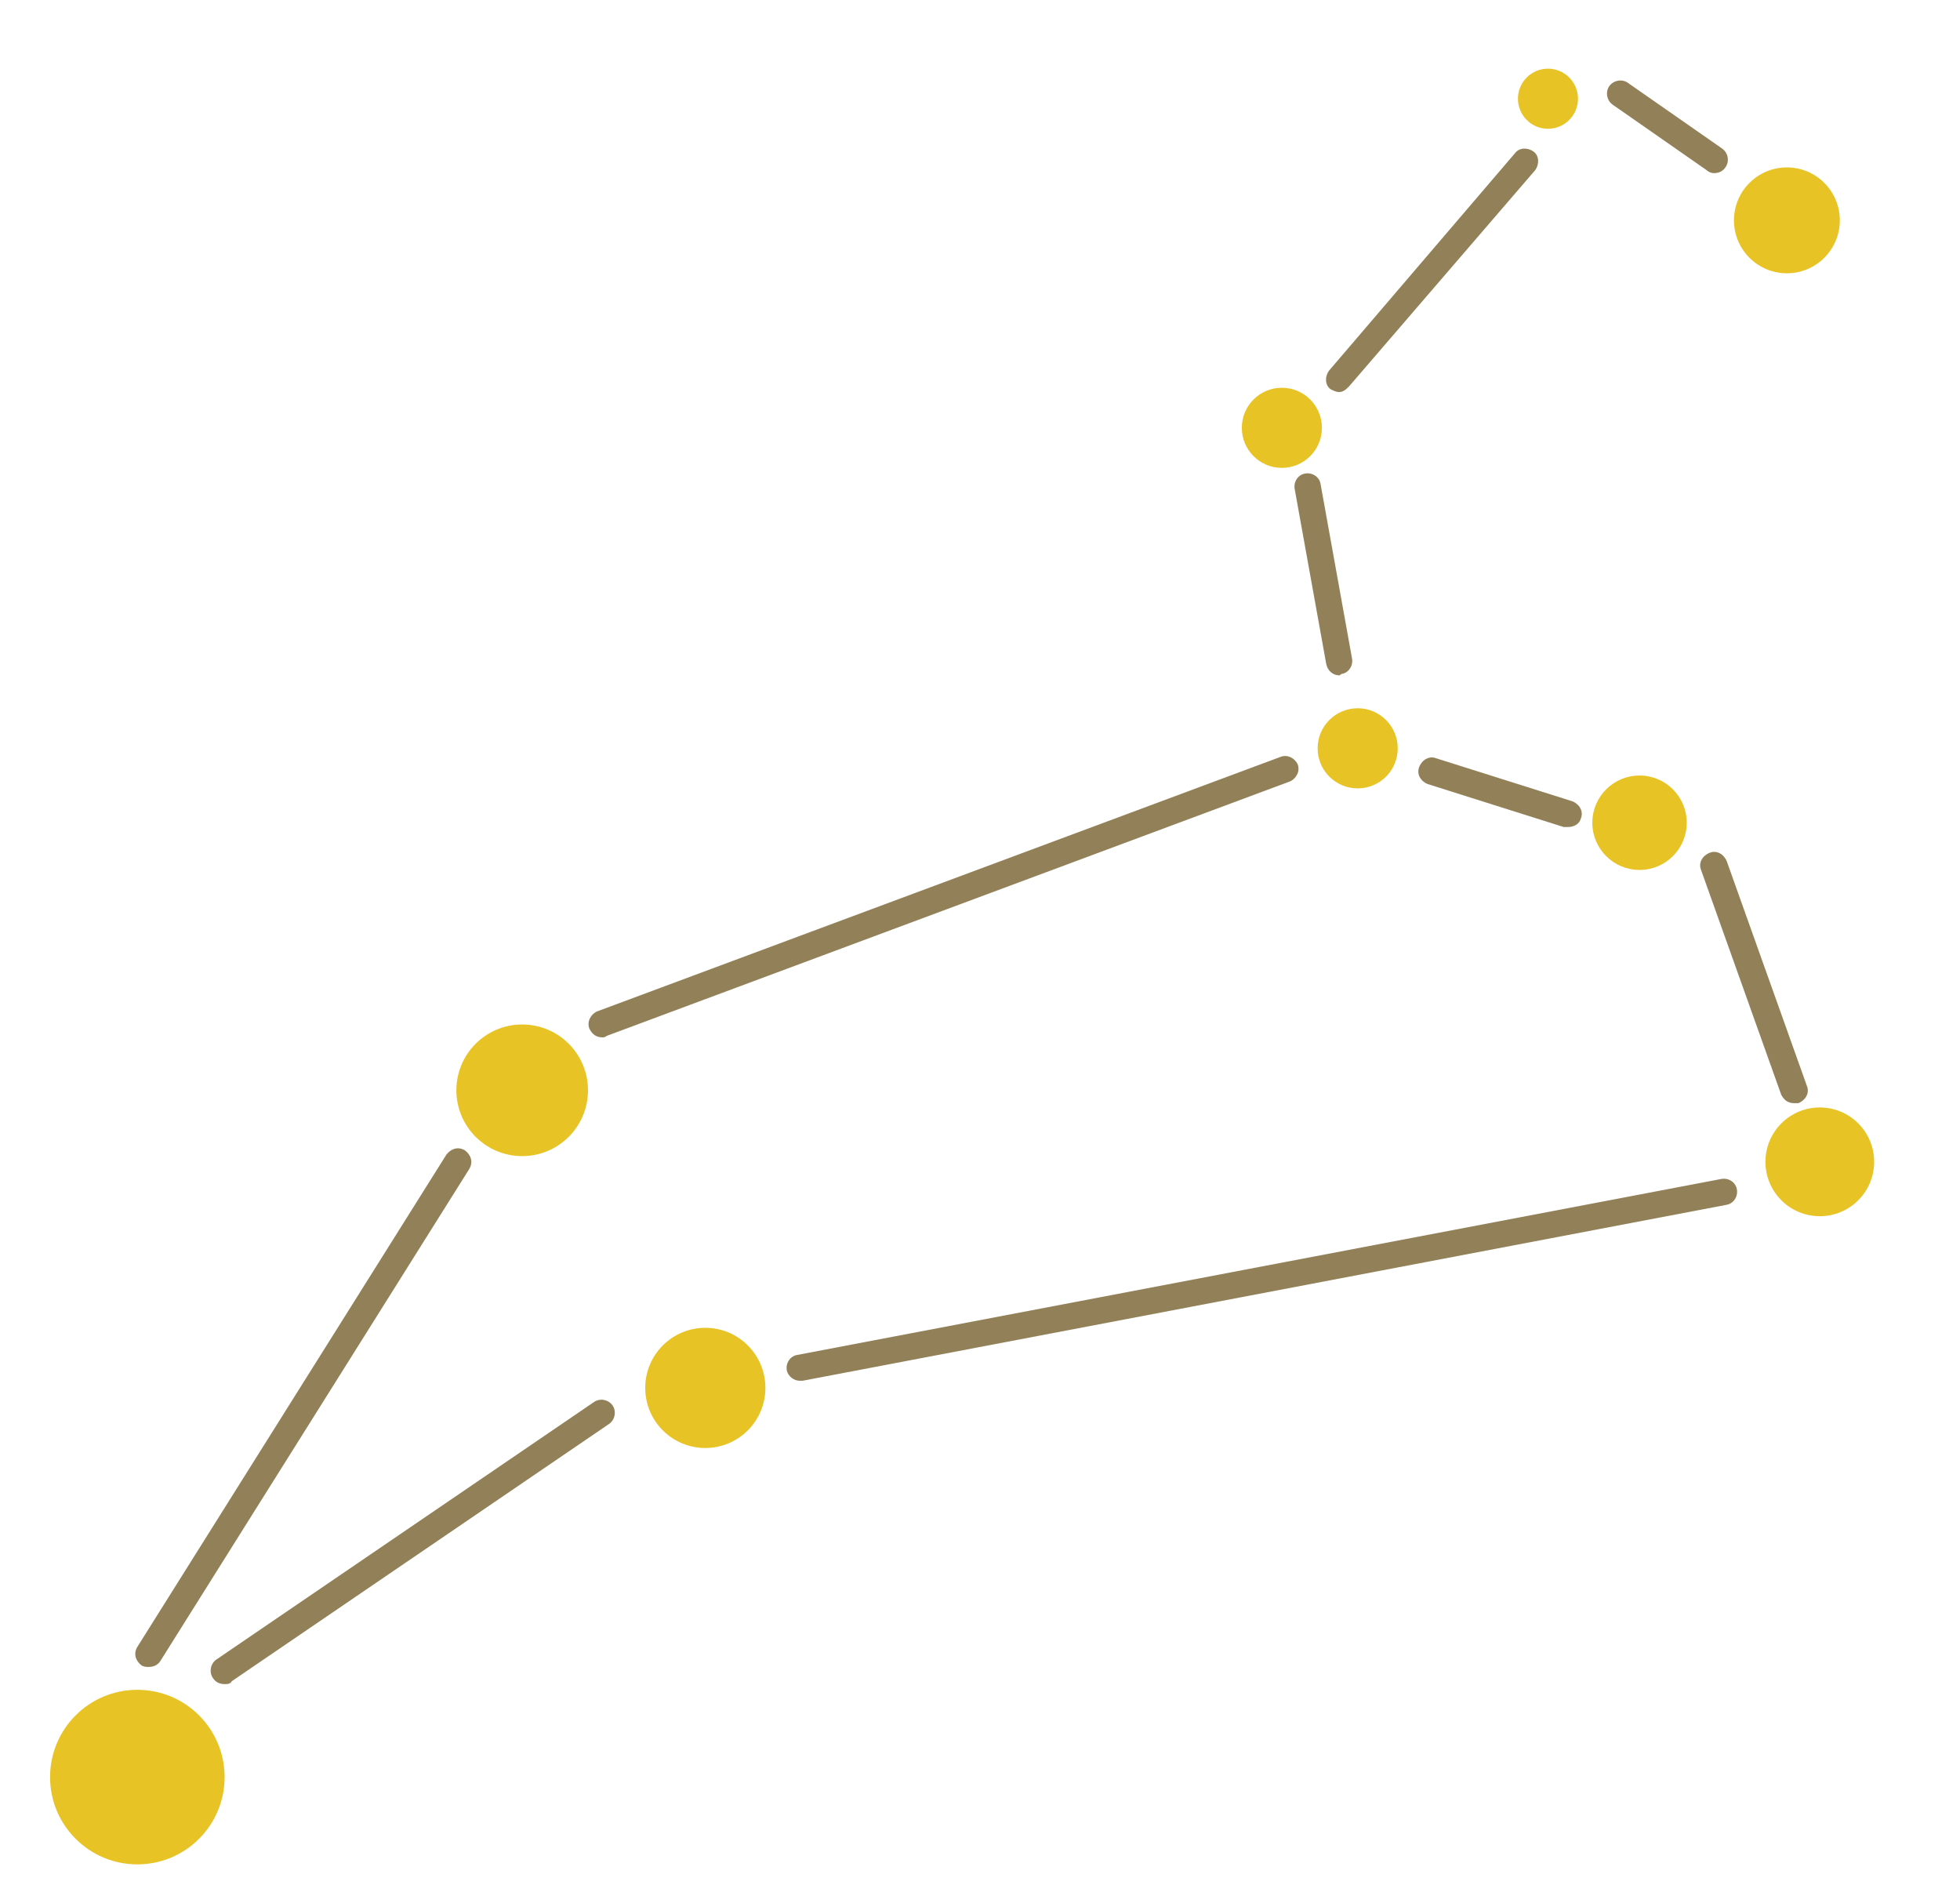 <svg xmlns="http://www.w3.org/2000/svg" width="137" height="133" viewBox="0 0 137 133" class="mainIcon">
	<style>.a{fill:#928158;}.b{fill:#E8C325;}</style>

	<style type="text/css">

		.a:hover {display:block;
		fill: #fff;
		transition-duration: 1s;
		}

		@media screen and (max-width : 150px) {
			.a {
			display:none;
			}
		}

	
	</style>
	<path d="M10.4 116.5c-0.2 0-0.3 0-0.5-0.1 -0.4-0.3-0.6-0.8-0.3-1.3l21.6-34.4c0.3-0.4 0.8-0.6 1.3-0.3 0.4 0.3 0.6 0.8 0.3 1.3l-21.6 34.4C11 116.4 10.7 116.5 10.4 116.5z" class="a"/><path d="M42.1 72.5c-0.4 0-0.7-0.2-0.9-0.6 -0.2-0.5 0.1-1 0.5-1.2l47.8-17.8c0.5-0.2 1 0.1 1.2 0.5 0.2 0.5-0.1 1-0.5 1.2l-47.8 17.8C42.3 72.5 42.2 72.5 42.1 72.5z" class="a"/><path d="M93.6 47.2c-0.4 0-0.8-0.3-0.9-0.8l-2.2-12.2c-0.1-0.5 0.2-1 0.7-1.1 0.5-0.1 1 0.2 1.1 0.7l2.2 12.2c0.1 0.5-0.2 1-0.7 1.1C93.7 47.1 93.7 47.2 93.6 47.2z" class="a"/><path d="M93.6 27.4c-0.2 0-0.4-0.1-0.6-0.2 -0.4-0.3-0.4-0.9-0.1-1.3l13-15.2c0.3-0.4 0.9-0.4 1.3-0.1 0.4 0.3 0.4 0.9 0.1 1.3L94.3 27C94.1 27.2 93.9 27.4 93.6 27.4z" class="a"/><path d="M119.8 12.1c-0.2 0-0.4-0.1-0.5-0.2l-6.6-4.6c-0.4-0.3-0.5-0.9-0.2-1.3 0.3-0.4 0.9-0.5 1.3-0.2l6.6 4.6c0.4 0.3 0.5 0.9 0.2 1.3C120.4 12 120.1 12.1 119.8 12.1z" class="a"/><path d="M109.6 57.8c-0.1 0-0.2 0-0.3 0l-9.5-3c-0.5-0.2-0.8-0.7-0.6-1.2 0.2-0.5 0.7-0.8 1.2-0.6l9.5 3c0.5 0.2 0.8 0.7 0.6 1.2C110.4 57.6 110 57.8 109.6 57.8z" class="a"/><path d="M125.4 77.1c-0.4 0-0.7-0.2-0.9-0.6l-5.6-15.7c-0.2-0.5 0.1-1 0.6-1.2 0.5-0.2 1 0.1 1.2 0.6l5.6 15.7c0.2 0.5-0.1 1-0.6 1.2C125.6 77.1 125.5 77.1 125.4 77.1z" class="a"/><path d="M55.9 96.5c-0.4 0-0.8-0.3-0.9-0.7 -0.1-0.5 0.2-1 0.7-1.1l64.6-12.3c0.5-0.1 1 0.2 1.1 0.7 0.1 0.5-0.2 1-0.7 1.1L56.1 96.5C56 96.5 56 96.5 55.9 96.5z" class="a"/><path d="M15.7 117.7c-0.3 0-0.6-0.1-0.8-0.4 -0.3-0.4-0.2-1 0.2-1.3l26.4-18c0.4-0.3 1-0.2 1.3 0.2 0.3 0.4 0.2 1-0.2 1.3l-26.4 18C16.1 117.7 15.9 117.7 15.7 117.7z" class="a"/><circle cx="94.9" cy="52.3" r="2.8" class="b"/><circle cx="108.2" cy="6.9" r="2.1" class="b"/><circle cx="124.9" cy="15.4" r="3.7" class="b"/><circle cx="89.6" cy="29.9" r="2.8" class="b"/><circle cx="114.6" cy="57.5" r="3.3" class="b"/><circle cx="127.2" cy="81.2" r="3.8" class="b"/><circle cx="36.5" cy="76.2" r="4.6" class="b"/><circle cx="49.3" cy="97" r="4.2" class="b"/><circle cx="9.6" cy="124.2" r="6.1" class="b"/></svg>